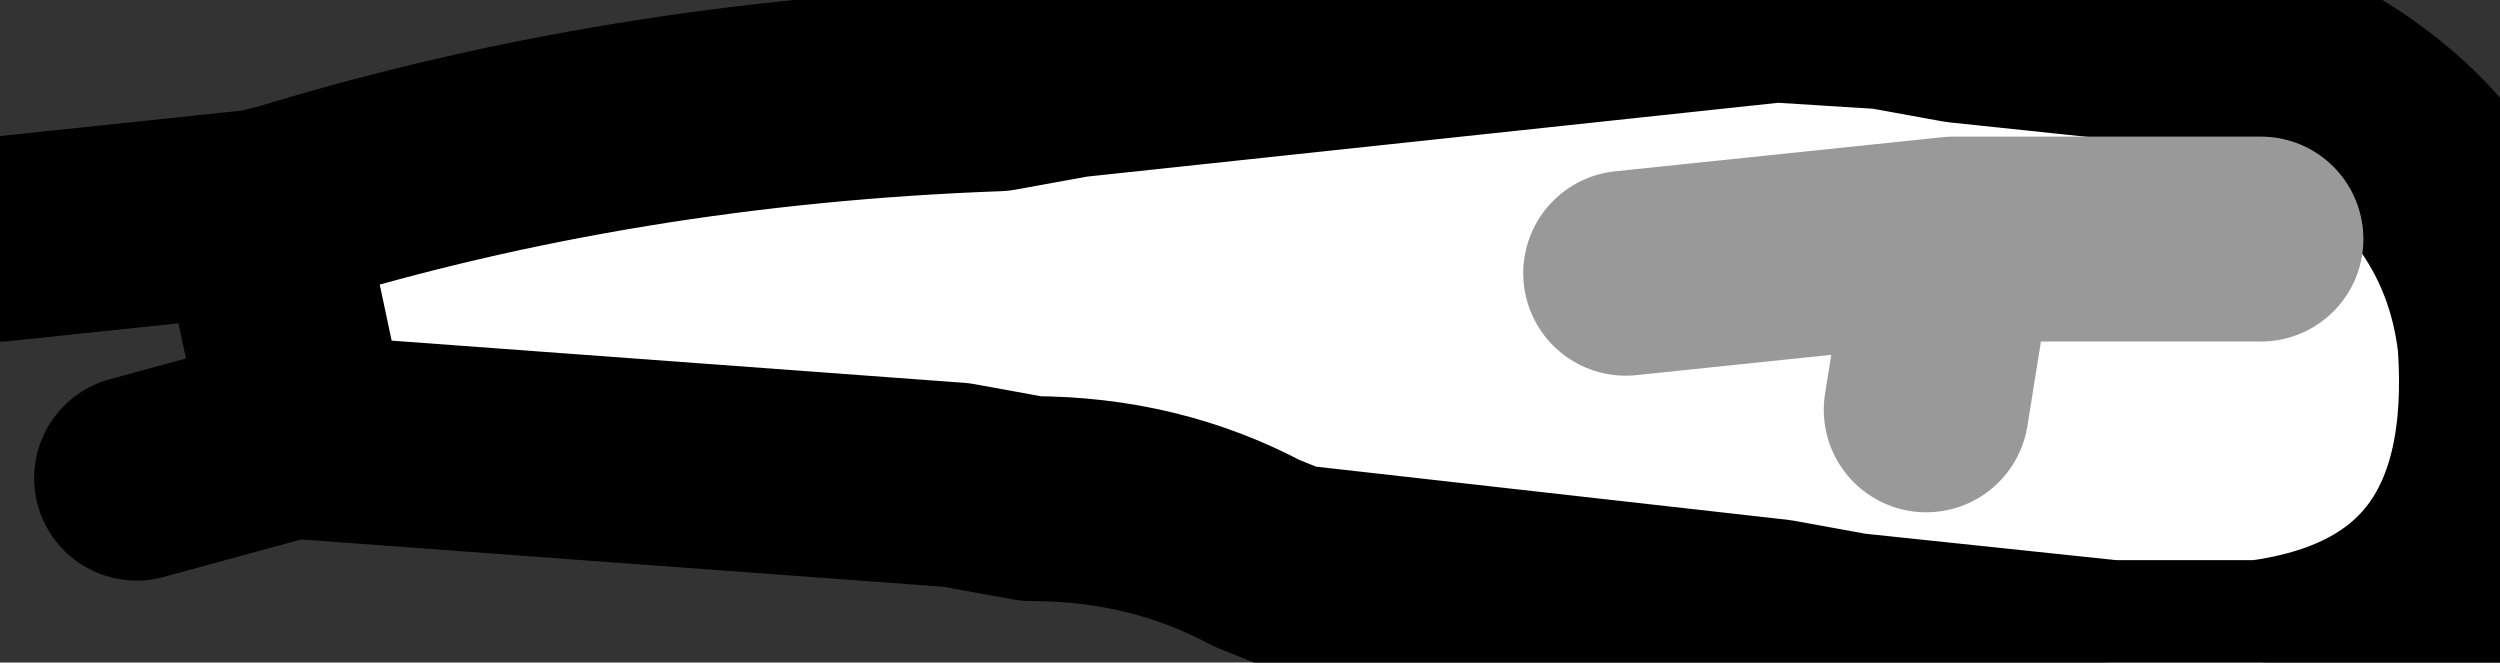 <?xml version="1.0" encoding="UTF-8" standalone="no"?>
<svg xmlns:xlink="http://www.w3.org/1999/xlink" xmlns="http://www.w3.org/2000/svg" height="4.85px" width="18.3px">
  <rect width="100%" height="100%" fill="#333333" stroke="none"/>
  <g transform="matrix(1.0, 0.0, 0.0, 1.0, 4.65, 0.75)">
    <path d="M-2.75 0.8 L-2.55 0.75 Q-0.1 0.0 2.65 -0.1 L3.2 -0.2 8.35 -0.75 9.15 -0.7 9.7 -0.6 11.6 -0.4 11.75 -0.35 12.15 -0.25 Q13.5 0.45 13.65 1.75 13.8 3.85 11.9 4.1 L10.8 4.1 8.9 3.9 8.35 3.8 4.8 3.4 4.55 3.3 Q3.8 2.9 2.9 2.9 L2.35 2.8 -2.4 2.45 -2.75 0.8 M11.9 1.0 L9.75 1.0 9.65 1.0 9.45 2.25 9.65 1.0 7.25 1.25 9.65 1.0 9.75 1.0 11.9 1.0" fill="#ffffff" fill-rule="evenodd" stroke="none"/>
    <path d="M-2.75 0.8 L-2.55 0.75 Q-0.1 0.0 2.65 -0.1 L3.2 -0.2 8.35 -0.75 9.15 -0.7 9.7 -0.6 11.6 -0.4 11.75 -0.35 12.15 -0.25 Q13.5 0.45 13.65 1.75 13.8 3.85 11.9 4.1 L10.8 4.1 8.9 3.9 8.35 3.8 4.8 3.4 4.55 3.3 Q3.8 2.9 2.9 2.9 L2.35 2.8 -2.4 2.45 -2.55 2.45 -3.65 2.75 M-2.75 0.8 L-4.65 1.0 M-2.4 2.45 L-2.75 0.8" fill="none" stroke="#000000" stroke-linecap="round" stroke-linejoin="round" stroke-width="1.5"/>
    <path d="M9.45 2.25 L9.65 1.0 7.25 1.25 M9.65 1.0 L9.75 1.0 11.9 1.0" fill="none" stroke="#999999" stroke-linecap="round" stroke-linejoin="round" stroke-width="1.5"/>
  </g>
</svg>
